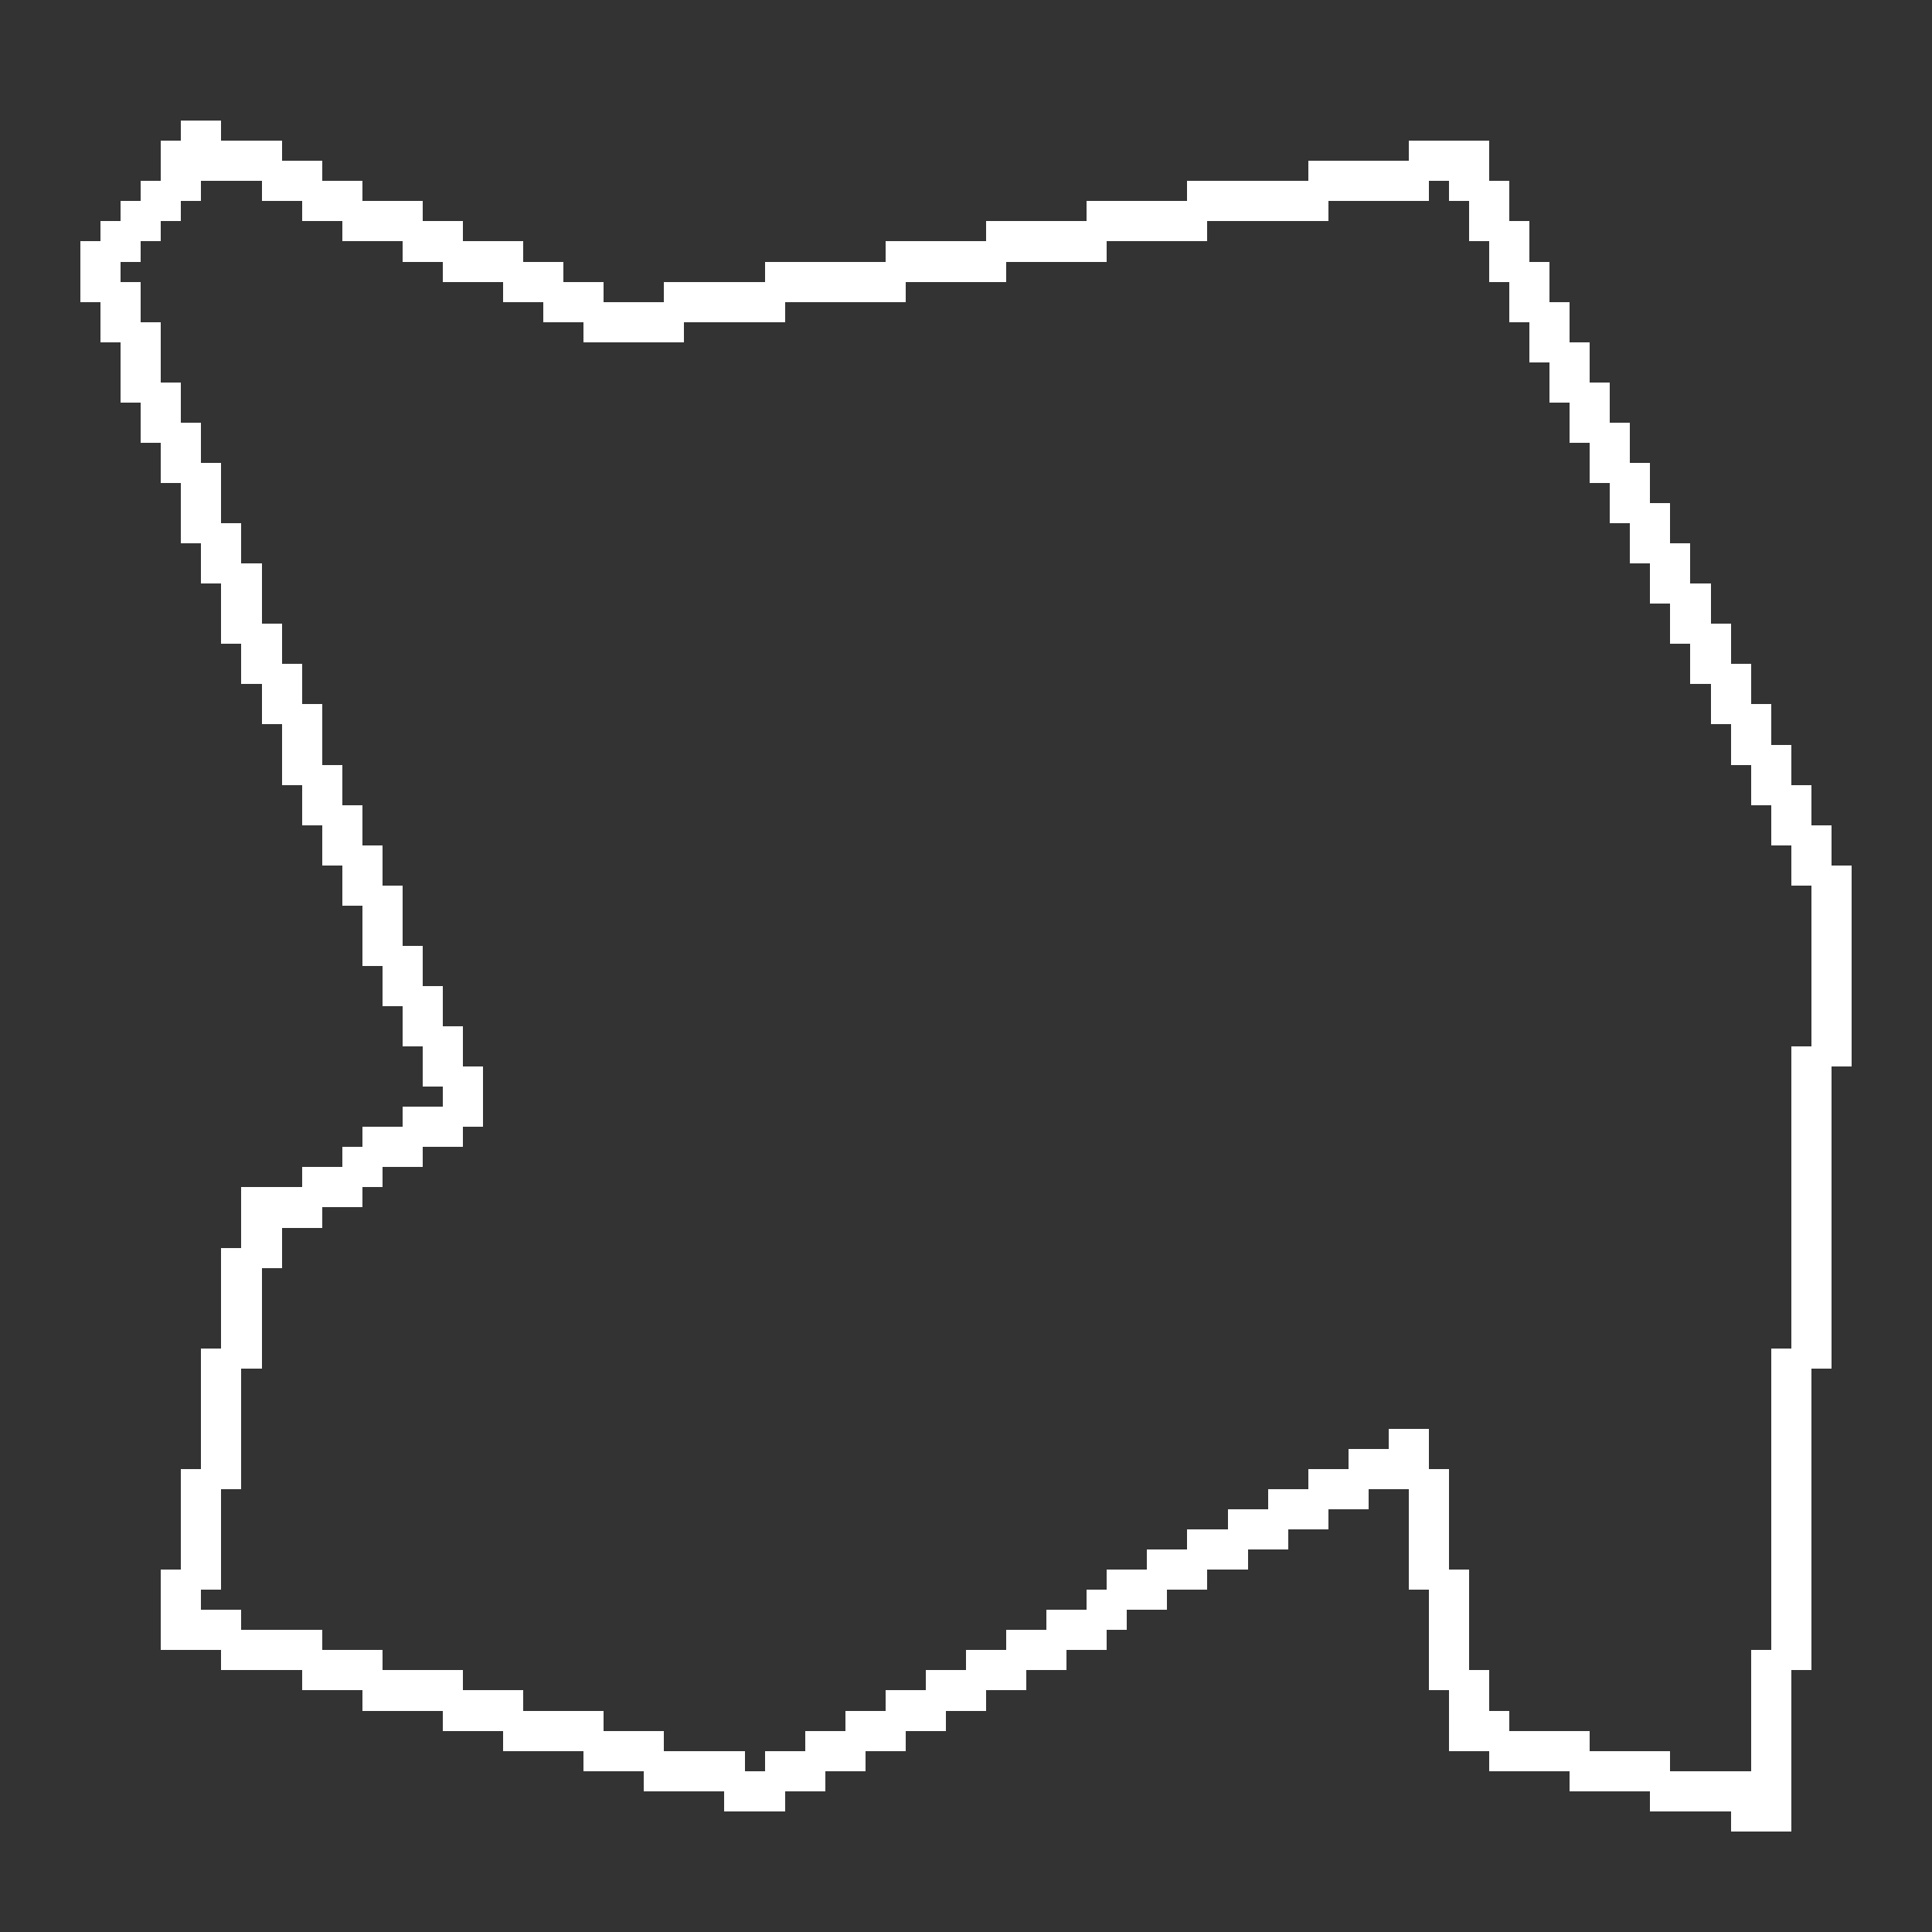 <?xml version="1.0" encoding="UTF-8" ?>
<svg version="1.1" width="96" height="96" xmlns="http://www.w3.org/2000/svg" shape-rendering="crispEdges">
<rect width="100%" height="100%" fill="#333333" stroke="none"/>
<rect x="9" y="6" width="2" height="3" fill="#FFFFFF" />
<rect x="8" y="7" width="1" height="4" fill="#FFFFFF" />
<rect x="11" y="7" width="3" height="2" fill="#FFFFFF" />
<rect x="70" y="7" width="4" height="2" fill="#FFFFFF" />
<rect x="14" y="8" width="2" height="2" fill="#FFFFFF" />
<rect x="65" y="8" width="5" height="2" fill="#FFFFFF" />
<rect x="7" y="9" width="1" height="3" fill="#FFFFFF" />
<rect x="9" y="9" width="1" height="1" fill="#FFFFFF" />
<rect x="13" y="9" width="1" height="1" fill="#FFFFFF" />
<rect x="16" y="9" width="2" height="2" fill="#FFFFFF" />
<rect x="59" y="9" width="6" height="2" fill="#FFFFFF" />
<rect x="70" y="9" width="1" height="1" fill="#FFFFFF" />
<rect x="72" y="9" width="3" height="1" fill="#FFFFFF" />
<rect x="6" y="10" width="1" height="3" fill="#FFFFFF" />
<rect x="15" y="10" width="1" height="1" fill="#FFFFFF" />
<rect x="18" y="10" width="3" height="2" fill="#FFFFFF" />
<rect x="54" y="10" width="5" height="2" fill="#FFFFFF" />
<rect x="65" y="10" width="1" height="1" fill="#FFFFFF" />
<rect x="73" y="10" width="2" height="2" fill="#FFFFFF" />
<rect x="5" y="11" width="1" height="6" fill="#FFFFFF" />
<rect x="17" y="11" width="1" height="1" fill="#FFFFFF" />
<rect x="21" y="11" width="2" height="2" fill="#FFFFFF" />
<rect x="49" y="11" width="5" height="2" fill="#FFFFFF" />
<rect x="59" y="11" width="1" height="1" fill="#FFFFFF" />
<rect x="75" y="11" width="1" height="5" fill="#FFFFFF" />
<rect x="4" y="12" width="1" height="3" fill="#FFFFFF" />
<rect x="20" y="12" width="1" height="1" fill="#FFFFFF" />
<rect x="23" y="12" width="3" height="2" fill="#FFFFFF" />
<rect x="44" y="12" width="5" height="2" fill="#FFFFFF" />
<rect x="54" y="12" width="1" height="1" fill="#FFFFFF" />
<rect x="74" y="12" width="1" height="2" fill="#FFFFFF" />
<rect x="22" y="13" width="1" height="1" fill="#FFFFFF" />
<rect x="26" y="13" width="2" height="2" fill="#FFFFFF" />
<rect x="38" y="13" width="6" height="2" fill="#FFFFFF" />
<rect x="49" y="13" width="1" height="1" fill="#FFFFFF" />
<rect x="76" y="13" width="1" height="5" fill="#FFFFFF" />
<rect x="6" y="14" width="1" height="6" fill="#FFFFFF" />
<rect x="25" y="14" width="1" height="1" fill="#FFFFFF" />
<rect x="28" y="14" width="2" height="2" fill="#FFFFFF" />
<rect x="33" y="14" width="5" height="2" fill="#FFFFFF" />
<rect x="44" y="14" width="1" height="1" fill="#FFFFFF" />
<rect x="27" y="15" width="1" height="1" fill="#FFFFFF" />
<rect x="30" y="15" width="3" height="2" fill="#FFFFFF" />
<rect x="38" y="15" width="1" height="1" fill="#FFFFFF" />
<rect x="77" y="15" width="1" height="5" fill="#FFFFFF" />
<rect x="7" y="16" width="1" height="6" fill="#FFFFFF" />
<rect x="29" y="16" width="1" height="1" fill="#FFFFFF" />
<rect x="33" y="16" width="1" height="1" fill="#FFFFFF" />
<rect x="78" y="17" width="1" height="5" fill="#FFFFFF" />
<rect x="8" y="19" width="1" height="5" fill="#FFFFFF" />
<rect x="79" y="19" width="1" height="5" fill="#FFFFFF" />
<rect x="9" y="21" width="1" height="6" fill="#FFFFFF" />
<rect x="80" y="21" width="1" height="5" fill="#FFFFFF" />
<rect x="10" y="23" width="1" height="6" fill="#FFFFFF" />
<rect x="81" y="23" width="1" height="5" fill="#FFFFFF" />
<rect x="82" y="25" width="1" height="5" fill="#FFFFFF" />
<rect x="11" y="26" width="1" height="6" fill="#FFFFFF" />
<rect x="83" y="27" width="1" height="5" fill="#FFFFFF" />
<rect x="12" y="28" width="1" height="6" fill="#FFFFFF" />
<rect x="84" y="29" width="1" height="5" fill="#FFFFFF" />
<rect x="13" y="31" width="1" height="5" fill="#FFFFFF" />
<rect x="85" y="31" width="1" height="5" fill="#FFFFFF" />
<rect x="14" y="33" width="1" height="6" fill="#FFFFFF" />
<rect x="86" y="33" width="1" height="5" fill="#FFFFFF" />
<rect x="15" y="35" width="1" height="6" fill="#FFFFFF" />
<rect x="87" y="35" width="1" height="5" fill="#FFFFFF" />
<rect x="88" y="37" width="1" height="5" fill="#FFFFFF" />
<rect x="16" y="38" width="1" height="5" fill="#FFFFFF" />
<rect x="89" y="39" width="1" height="5" fill="#FFFFFF" />
<rect x="17" y="40" width="1" height="5" fill="#FFFFFF" />
<rect x="90" y="41" width="1" height="27" fill="#FFFFFF" />
<rect x="18" y="42" width="1" height="6" fill="#FFFFFF" />
<rect x="91" y="43" width="1" height="10" fill="#FFFFFF" />
<rect x="19" y="44" width="1" height="6" fill="#FFFFFF" />
<rect x="20" y="47" width="1" height="5" fill="#FFFFFF" />
<rect x="21" y="49" width="1" height="5" fill="#FFFFFF" />
<rect x="22" y="51" width="1" height="6" fill="#FFFFFF" />
<rect x="89" y="52" width="1" height="31" fill="#FFFFFF" />
<rect x="23" y="53" width="1" height="3" fill="#FFFFFF" />
<rect x="20" y="55" width="2" height="2" fill="#FFFFFF" />
<rect x="18" y="56" width="2" height="2" fill="#FFFFFF" />
<rect x="17" y="57" width="1" height="3" fill="#FFFFFF" />
<rect x="20" y="57" width="1" height="1" fill="#FFFFFF" />
<rect x="15" y="58" width="2" height="2" fill="#FFFFFF" />
<rect x="18" y="58" width="1" height="1" fill="#FFFFFF" />
<rect x="12" y="59" width="3" height="2" fill="#FFFFFF" />
<rect x="15" y="60" width="1" height="1" fill="#FFFFFF" />
<rect x="12" y="61" width="2" height="2" fill="#FFFFFF" />
<rect x="11" y="62" width="1" height="12" fill="#FFFFFF" />
<rect x="12" y="63" width="1" height="5" fill="#FFFFFF" />
<rect x="10" y="67" width="1" height="12" fill="#FFFFFF" />
<rect x="88" y="67" width="1" height="24" fill="#FFFFFF" />
<rect x="69" y="71" width="2" height="3" fill="#FFFFFF" />
<rect x="67" y="72" width="2" height="2" fill="#FFFFFF" />
<rect x="9" y="73" width="1" height="9" fill="#FFFFFF" />
<rect x="65" y="73" width="2" height="2" fill="#FFFFFF" />
<rect x="71" y="73" width="1" height="11" fill="#FFFFFF" />
<rect x="63" y="74" width="2" height="2" fill="#FFFFFF" />
<rect x="67" y="74" width="1" height="1" fill="#FFFFFF" />
<rect x="70" y="74" width="1" height="5" fill="#FFFFFF" />
<rect x="61" y="75" width="2" height="2" fill="#FFFFFF" />
<rect x="65" y="75" width="1" height="1" fill="#FFFFFF" />
<rect x="59" y="76" width="2" height="2" fill="#FFFFFF" />
<rect x="63" y="76" width="1" height="1" fill="#FFFFFF" />
<rect x="57" y="77" width="2" height="2" fill="#FFFFFF" />
<rect x="61" y="77" width="1" height="1" fill="#FFFFFF" />
<rect x="8" y="78" width="1" height="4" fill="#FFFFFF" />
<rect x="55" y="78" width="2" height="2" fill="#FFFFFF" />
<rect x="59" y="78" width="1" height="1" fill="#FFFFFF" />
<rect x="72" y="78" width="1" height="9" fill="#FFFFFF" />
<rect x="54" y="79" width="1" height="3" fill="#FFFFFF" />
<rect x="57" y="79" width="1" height="1" fill="#FFFFFF" />
<rect x="10" y="80" width="2" height="2" fill="#FFFFFF" />
<rect x="52" y="80" width="2" height="2" fill="#FFFFFF" />
<rect x="55" y="80" width="1" height="1" fill="#FFFFFF" />
<rect x="12" y="81" width="4" height="2" fill="#FFFFFF" />
<rect x="50" y="81" width="2" height="2" fill="#FFFFFF" />
<rect x="11" y="82" width="1" height="1" fill="#FFFFFF" />
<rect x="16" y="82" width="3" height="2" fill="#FFFFFF" />
<rect x="48" y="82" width="2" height="2" fill="#FFFFFF" />
<rect x="52" y="82" width="1" height="1" fill="#FFFFFF" />
<rect x="87" y="82" width="1" height="9" fill="#FFFFFF" />
<rect x="15" y="83" width="1" height="1" fill="#FFFFFF" />
<rect x="19" y="83" width="4" height="2" fill="#FFFFFF" />
<rect x="46" y="83" width="2" height="2" fill="#FFFFFF" />
<rect x="50" y="83" width="1" height="1" fill="#FFFFFF" />
<rect x="73" y="83" width="1" height="4" fill="#FFFFFF" />
<rect x="18" y="84" width="1" height="1" fill="#FFFFFF" />
<rect x="23" y="84" width="3" height="2" fill="#FFFFFF" />
<rect x="44" y="84" width="2" height="2" fill="#FFFFFF" />
<rect x="48" y="84" width="1" height="1" fill="#FFFFFF" />
<rect x="22" y="85" width="1" height="1" fill="#FFFFFF" />
<rect x="26" y="85" width="4" height="2" fill="#FFFFFF" />
<rect x="42" y="85" width="2" height="2" fill="#FFFFFF" />
<rect x="46" y="85" width="1" height="1" fill="#FFFFFF" />
<rect x="74" y="85" width="1" height="3" fill="#FFFFFF" />
<rect x="25" y="86" width="1" height="1" fill="#FFFFFF" />
<rect x="30" y="86" width="3" height="2" fill="#FFFFFF" />
<rect x="40" y="86" width="2" height="2" fill="#FFFFFF" />
<rect x="44" y="86" width="1" height="1" fill="#FFFFFF" />
<rect x="75" y="86" width="4" height="2" fill="#FFFFFF" />
<rect x="29" y="87" width="1" height="1" fill="#FFFFFF" />
<rect x="33" y="87" width="4" height="2" fill="#FFFFFF" />
<rect x="38" y="87" width="2" height="2" fill="#FFFFFF" />
<rect x="42" y="87" width="1" height="1" fill="#FFFFFF" />
<rect x="79" y="87" width="4" height="2" fill="#FFFFFF" />
<rect x="32" y="88" width="1" height="1" fill="#FFFFFF" />
<rect x="37" y="88" width="1" height="2" fill="#FFFFFF" />
<rect x="40" y="88" width="1" height="1" fill="#FFFFFF" />
<rect x="78" y="88" width="1" height="1" fill="#FFFFFF" />
<rect x="83" y="88" width="4" height="2" fill="#FFFFFF" />
<rect x="36" y="89" width="1" height="1" fill="#FFFFFF" />
<rect x="38" y="89" width="1" height="1" fill="#FFFFFF" />
<rect x="82" y="89" width="1" height="1" fill="#FFFFFF" />
<rect x="86" y="90" width="1" height="1" fill="#FFFFFF" />
</svg>